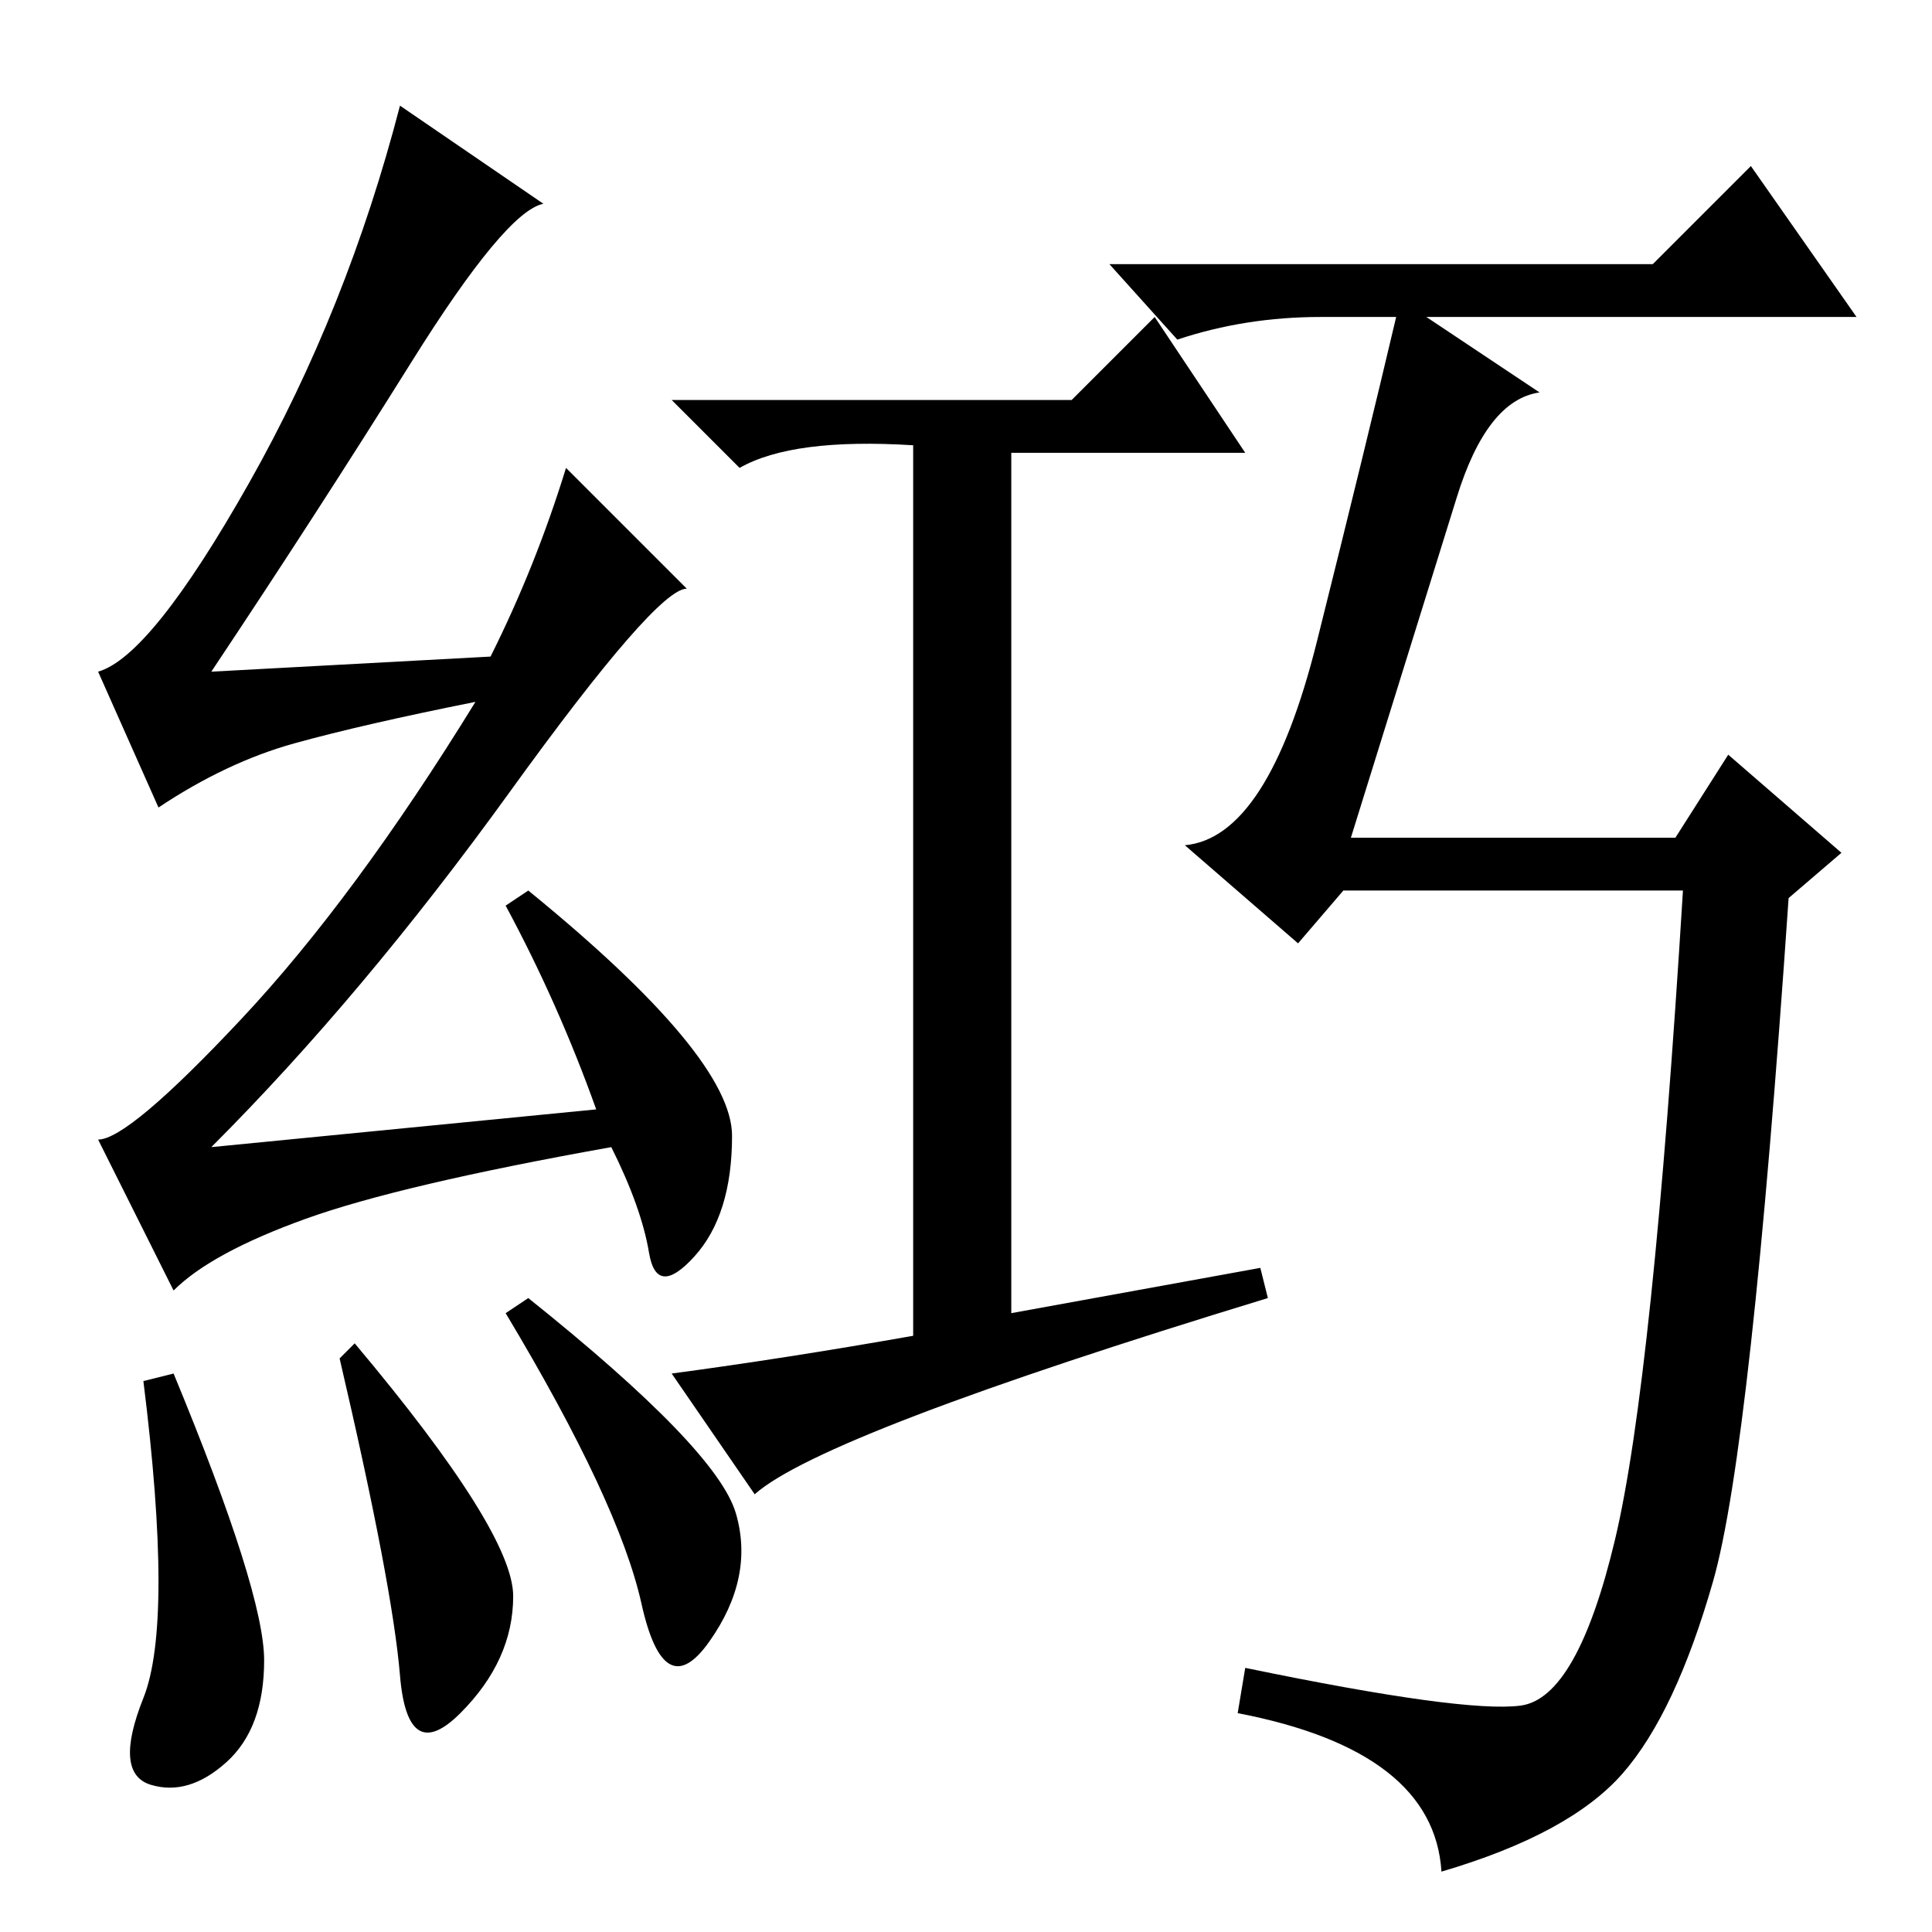 <?xml version="1.0" standalone="no"?>
<!DOCTYPE svg PUBLIC "-//W3C//DTD SVG 1.1//EN" "http://www.w3.org/Graphics/SVG/1.1/DTD/svg11.dtd" >
<svg xmlns="http://www.w3.org/2000/svg" xmlns:xlink="http://www.w3.org/1999/xlink" version="1.1" viewBox="0 -36 256 256">
  <g transform="matrix(1 0 0 -1 0 220)">
   <path fill="currentColor"
d="M23 74q12 -29 12 -38t-5 -13.5t-10 -3t-1 11.5t0 42zM47 78q21 -25 21 -33.5t-7 -15.5t-8 5t-8 42zM70 84q25 -20 27.5 -28.5t-3.5 -17t-9 5t-18 38.5zM54.5 208q-12.5 -20 -26.5 -41l37 2q6 12 10 25l16 -16q-4 0 -23.5 -27t-39.5 -47l51 5q-5 14 -12 27l3 2
q27 -22 27 -32.5t-5 -16t-6 0.5t-5 14q-28 -5 -40.5 -9.5t-17.5 -9.5l-10 20q4 0 19 16t31 42q-15 -3 -24 -5.5t-18 -8.5l-8 18q7 2 20 25t20 50l19 -13q-5 -1 -17.5 -21zM167 88l1 -4q-59 -18 -68 -26l-11 16q15 2 32 5v118q-16 1 -23 -3l-9 9h53l11 11l12 -18h-31v-114z
M219 221l13 13l14 -20h-57l15 -10q-7 -1 -11 -14l-14 -45h43l7 11l15 -13l-7 -6q-5 -73 -10 -90.5t-12 -25.5t-24 -13q-1 16 -27 21l1 6q29 -6 36.5 -5t12.5 22t9 86h-45l-6 -7l-15 13q11 1 17.5 27t10.5 43h-10q-10 0 -19 -3l-9 10h72z" />
  </g>

</svg>
